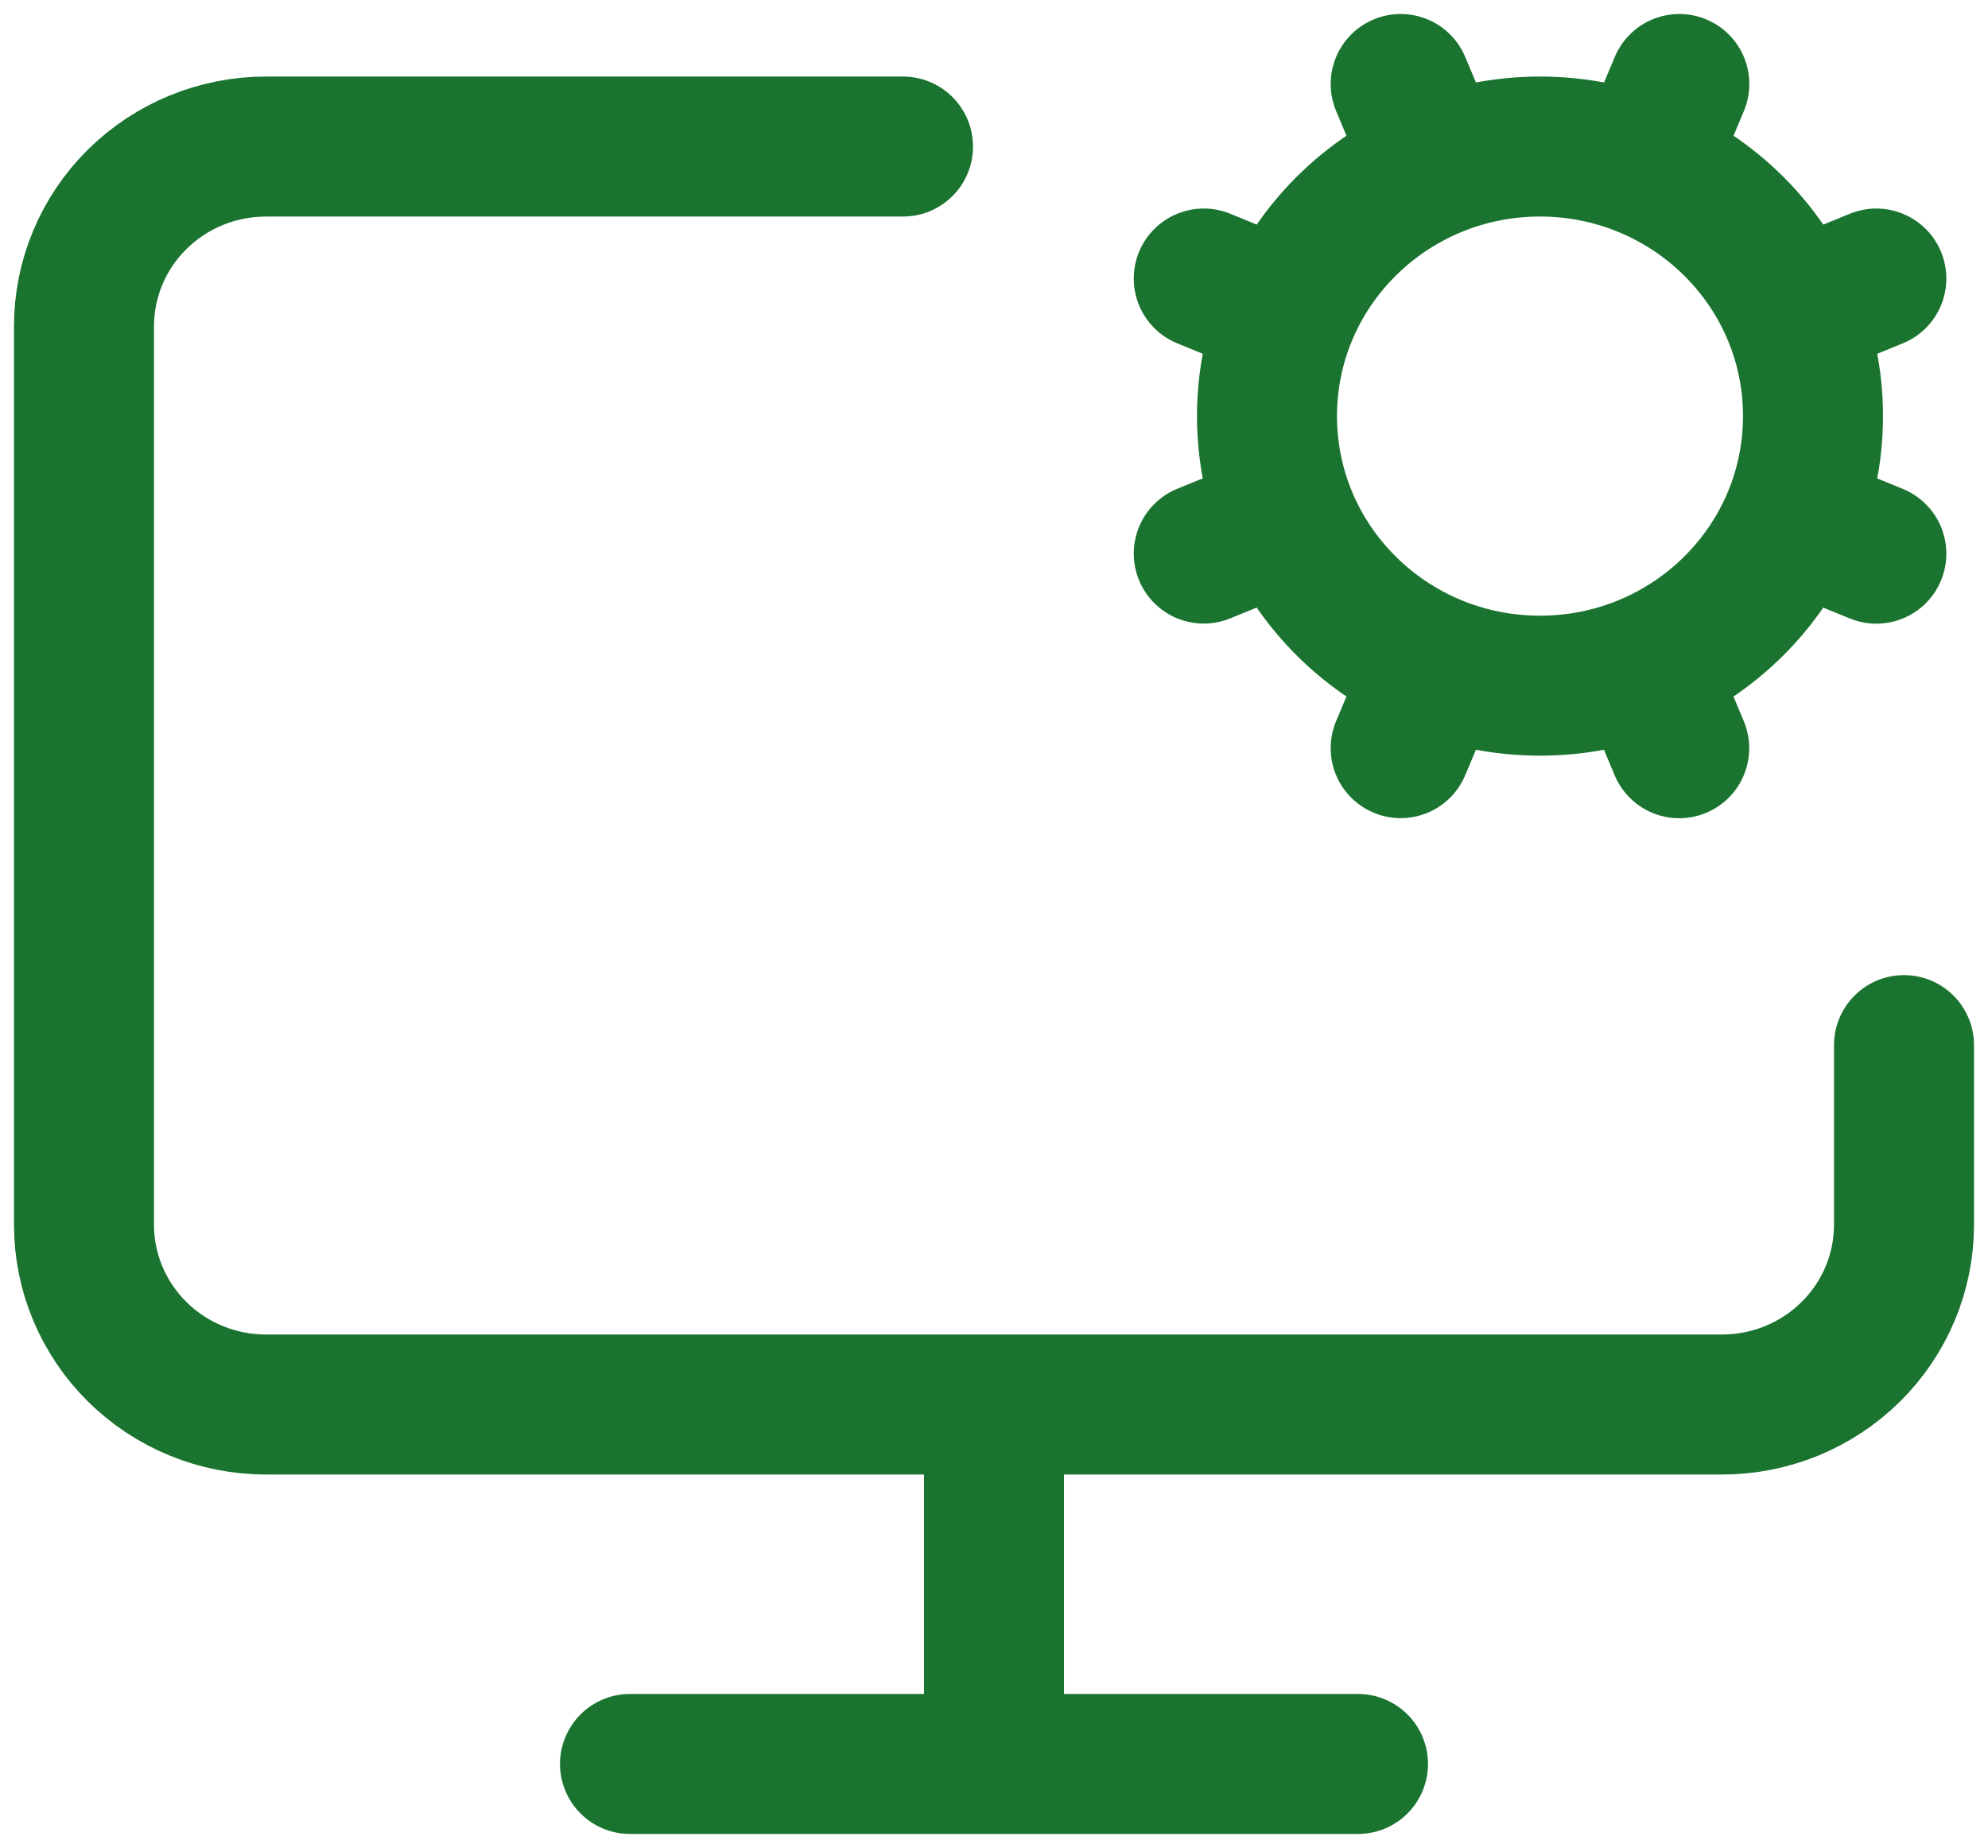 <svg width="71" height="66" viewBox="0 0 71 66" fill="none" xmlns="http://www.w3.org/2000/svg">
<path d="M35.5 50.163V63M42.991 19.771L45.991 18.546M45.991 11.177L42.991 9.948M51.269 5.965L50.024 3M51.269 23.757L50.024 26.72M58.731 5.965L59.976 3M59.972 26.723L58.731 23.757M64.009 11.177L67.012 9.948M64.009 18.546L67.012 19.775M68 37.326V43.745C68 45.447 67.315 47.079 66.096 48.283C64.877 49.487 63.224 50.163 61.5 50.163H9.5C7.776 50.163 6.123 49.487 4.904 48.283C3.685 47.079 3 45.447 3 43.745V11.652C3 9.95 3.685 8.317 4.904 7.114C6.123 5.91 7.776 5.234 9.5 5.234H32.25M22.5 63H48.5M64.75 14.861C64.75 20.179 60.385 24.489 55 24.489C49.615 24.489 45.25 20.179 45.25 14.861C45.25 9.544 49.615 5.234 55 5.234C60.385 5.234 64.75 9.544 64.75 14.861Z" stroke="#1A7430" stroke-width="5" stroke-linecap="round" stroke-linejoin="round"/>
</svg>
